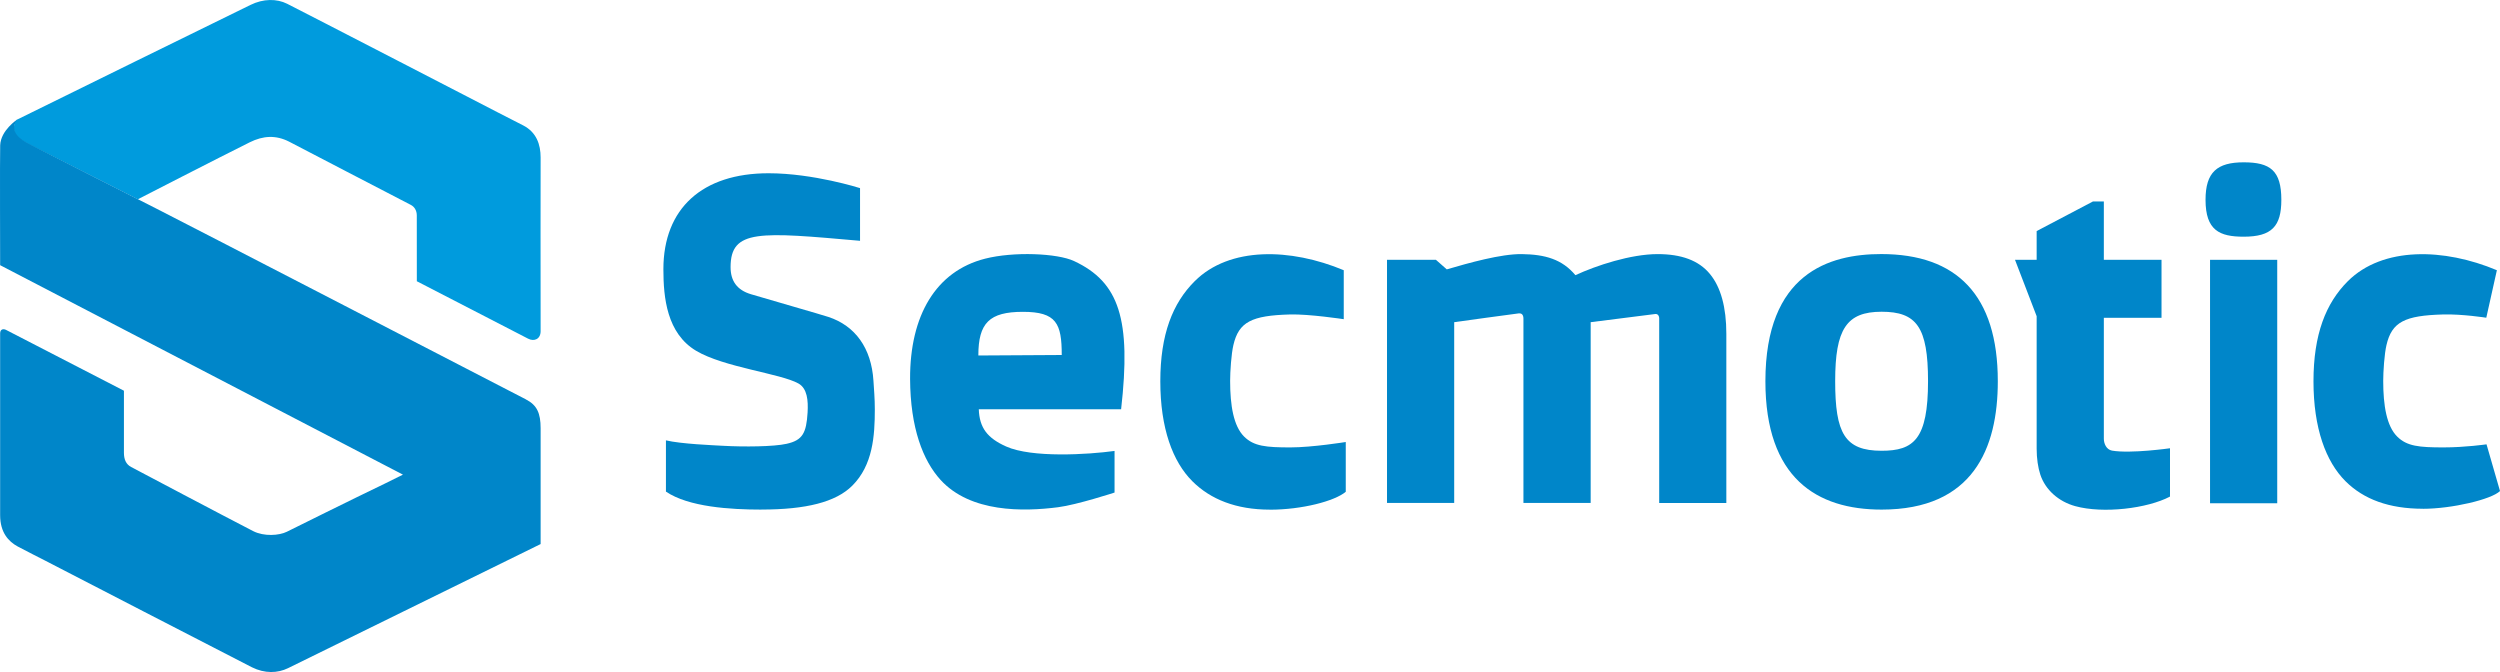 <?xml version="1.0" encoding="UTF-8"?><svg id="logo_Secmotic" xmlns="http://www.w3.org/2000/svg" viewBox="0 0 560 150.53"><defs><style>.cls-1{fill:#0086c9;}.cls-2{fill:#009bdd;}</style></defs><g><path class="cls-2" d="M3.89,26.76C5.96,25.7,55.3,1.49,56.09,1.11c2.91-1.44,5.92-1.42,8.22-.27,2.55,1.26,47.16,24.32,47.16,24.32,0,0,3.22,1.63,5.76,2.95,2.94,1.53,3.87,4.26,3.87,7.17,0,2.47-.04,29.62,0,38.91,0,1.73-1.41,2.4-2.81,1.67-1.4-.73-24.92-12.86-24.92-12.86,0,0-.01-13.67-.01-14.75s-.52-1.94-1.35-2.36c-2.72-1.38-26.39-13.72-27.23-14.15-2.97-1.52-5.83-1.36-8.83,.13-7.12,3.54-25.08,12.77-25.08,12.77,0,0-18.34-9.3-26.01-13.16-2.64-1.33-1.7-4.36-.99-4.72Z"/><path class="cls-1" d="M117.82,89.47c-1.54-.79-79.66-41.19-82.71-42.7,0,0-26.72-13.53-29.31-14.93-2.08-1.12-3.56-2.94-1.91-5.09,0,0-3.73,2.42-3.85,5.8C-.04,34.75,.03,59.41,.03,59.41h.02l90.21,46.91c-2.39,1.18-3.94,1.95-3.94,1.95-.02,0-.05,.03-.08,.04-7.37,3.54-20.78,10.2-21.98,10.8-1.73,.86-5.12,1.1-7.55-.14-7.23-3.73-25.39-13.33-27.33-14.36-1.16-.61-1.62-1.71-1.62-3.2v-13.89S1.99,74.21,1.36,73.9c-.63-.32-1.33-.16-1.33,.78,0,7.07,0,37.41,0,40.72,.01,3.9,1.87,5.89,3.93,7.01,.99,.55,6.04,3.11,6.04,3.11,0,0,43.39,22.43,46.43,23.95,2.89,1.44,5.76,1.33,8.07,.21,2.31-1.13,56.6-27.81,56.6-27.81h0v-25.95c0-3.35-.81-5.18-3.28-6.44Z"/></g><g><path class="cls-1" d="M210.68,107.49c-3.92-4.3-6.77-11.62-6.82-22.62-.05-14.16,5.75-24.12,16.81-26.93,6.34-1.62,16.16-1.23,19.93,.54,10.11,4.73,12.82,13.05,10.53,33.2h-31.88c.15,4.18,1.94,6.46,6.12,8.33,5.76,2.59,18.33,1.82,24.29,1v9.32s-8.38,2.74-12.65,3.29c-7.74,1-19.62,1.24-26.34-6.14Zm27.15-27.97c0-7.06-1.18-9.67-8.7-9.67s-9.98,2.5-9.98,9.78l18.68-.11Z"/><path class="cls-1" d="M284.46,114.16c-7.56,0-13.3-2.3-17.37-6.36-4.41-4.39-7.18-11.88-7.18-22.39s2.76-17.5,7.71-22.43c7.82-7.79,21.48-7.42,33.38-2.45v10.97s-7.76-1.18-12.06-1.06c-8.55,.24-11.45,1.65-12.66,6.85-.47,2.01-.73,5.92-.73,8.03,0,5.55,.77,10.12,3.13,12.47,2.18,2.17,4.9,2.43,10.36,2.43,4.92,0,12.41-1.21,12.41-1.21v11.15c-2.48,2.09-9.83,4.01-16.96,4.01Z"/><path class="cls-1" d="M371.66,112.66v-41.4c0-.34-.18-.93-.81-.93-.04,0-12.07,1.53-14.54,1.84v40.49h-15.06v-41.28c0-1.01-.52-1.22-1-1.19-.48,.03-14.51,1.98-14.51,1.98v40.49h-15.05V58.2h10.96l2.43,2.14c4.88-1.43,12.17-3.49,16.81-3.42,5.22,.07,9.03,1.16,12,4.72,4.66-2.16,12.39-4.72,18.43-4.72,5.26,0,9.19,1.39,11.71,4.46,2.44,2.96,3.67,7.47,3.67,13.4v37.89h-15.05Z"/><path class="cls-1" d="M421.48,114.15c-14.53,0-26.03-7.06-26.03-28.75,0-24.16,14.25-28.49,25.95-28.49,16.86,0,26.11,9.16,26.11,28.49,0,15.07-5.57,28.75-26.03,28.75Zm0-44.32c-7.87,0-10.4,3.89-10.4,15.54s2.11,15.6,10.4,15.6c7.18,0,10.4-2.55,10.4-15.6,0-12.13-2.58-15.54-10.4-15.54Z"/><path class="cls-1" d="M464.83,113.37c-3.72-1.03-6.68-3.66-7.8-7.06-.51-1.54-.82-3.62-.82-5.78v-29.7l-4.85-12.63h4.85v-6.44l12.61-6.63h2.44v13.07h12.92v12.99h-12.92v27.09c0,1.05,.54,2.43,1.84,2.66,4.18,.72,12.98-.53,12.98-.53v10.82c-5.02,2.67-14.96,3.88-21.25,2.14Z"/><path class="cls-1" d="M502.58,53.02c-5.4,0-8.54-1.41-8.54-8.26,0-6.19,2.6-8.4,8.54-8.4s8.44,1.83,8.44,8.4c0,5.93-2.14,8.26-8.44,8.26Z"/><rect class="cls-1" x="495.05" y="58.2" width="15.05" height="54.53"/><path class="cls-1" d="M542.74,113.96c-7.56,0-13.26-2.1-17.34-6.16-4.41-4.39-7.18-11.88-7.18-22.39s2.76-17.5,7.7-22.43c7.83-7.79,21.57-7.42,33.38-2.45l-2.37,10.64s-5.4-.85-9.69-.73c-8.55,.24-11.46,1.65-12.67,6.85-.47,2.01-.73,5.92-.73,8.03,0,5.55,.77,10.12,3.13,12.47,2.18,2.17,4.9,2.43,10.36,2.43,4.91,0,9.65-.69,9.65-.69l3.02,10.46c-1.9,1.89-10.82,3.98-17.26,3.98Z"/><path class="cls-1" d="M170.56,114.15c-7,0-16.33-.59-21.39-4.03v-11.48c3.38,.81,10.7,1.1,12.83,1.22,4.64,.26,11.3,.21,14.21-.45,3.6-.8,4.41-2.45,4.69-7,.16-2.71-.07-5.4-2.05-6.51-4-2.24-16.72-3.62-22.93-7.33-6.54-3.91-7.32-11.87-7.32-18.26,0-13.64,8.73-21.5,23.55-21.5,10.06,0,20.5,3.33,20.5,3.33v11.8c-22.5-1.98-29-2.65-29,5.9,0,3.09,1.44,5.13,4.55,6.06,3.88,1.16,15.72,4.55,17.35,5.09,6.03,1.98,9.64,7,10.1,14.27,.12,1.86,.31,4.02,.31,6.42,0,5.92-.43,12.53-5.07,17.13-3.69,3.67-10.36,5.33-20.31,5.33Z"/></g></svg>